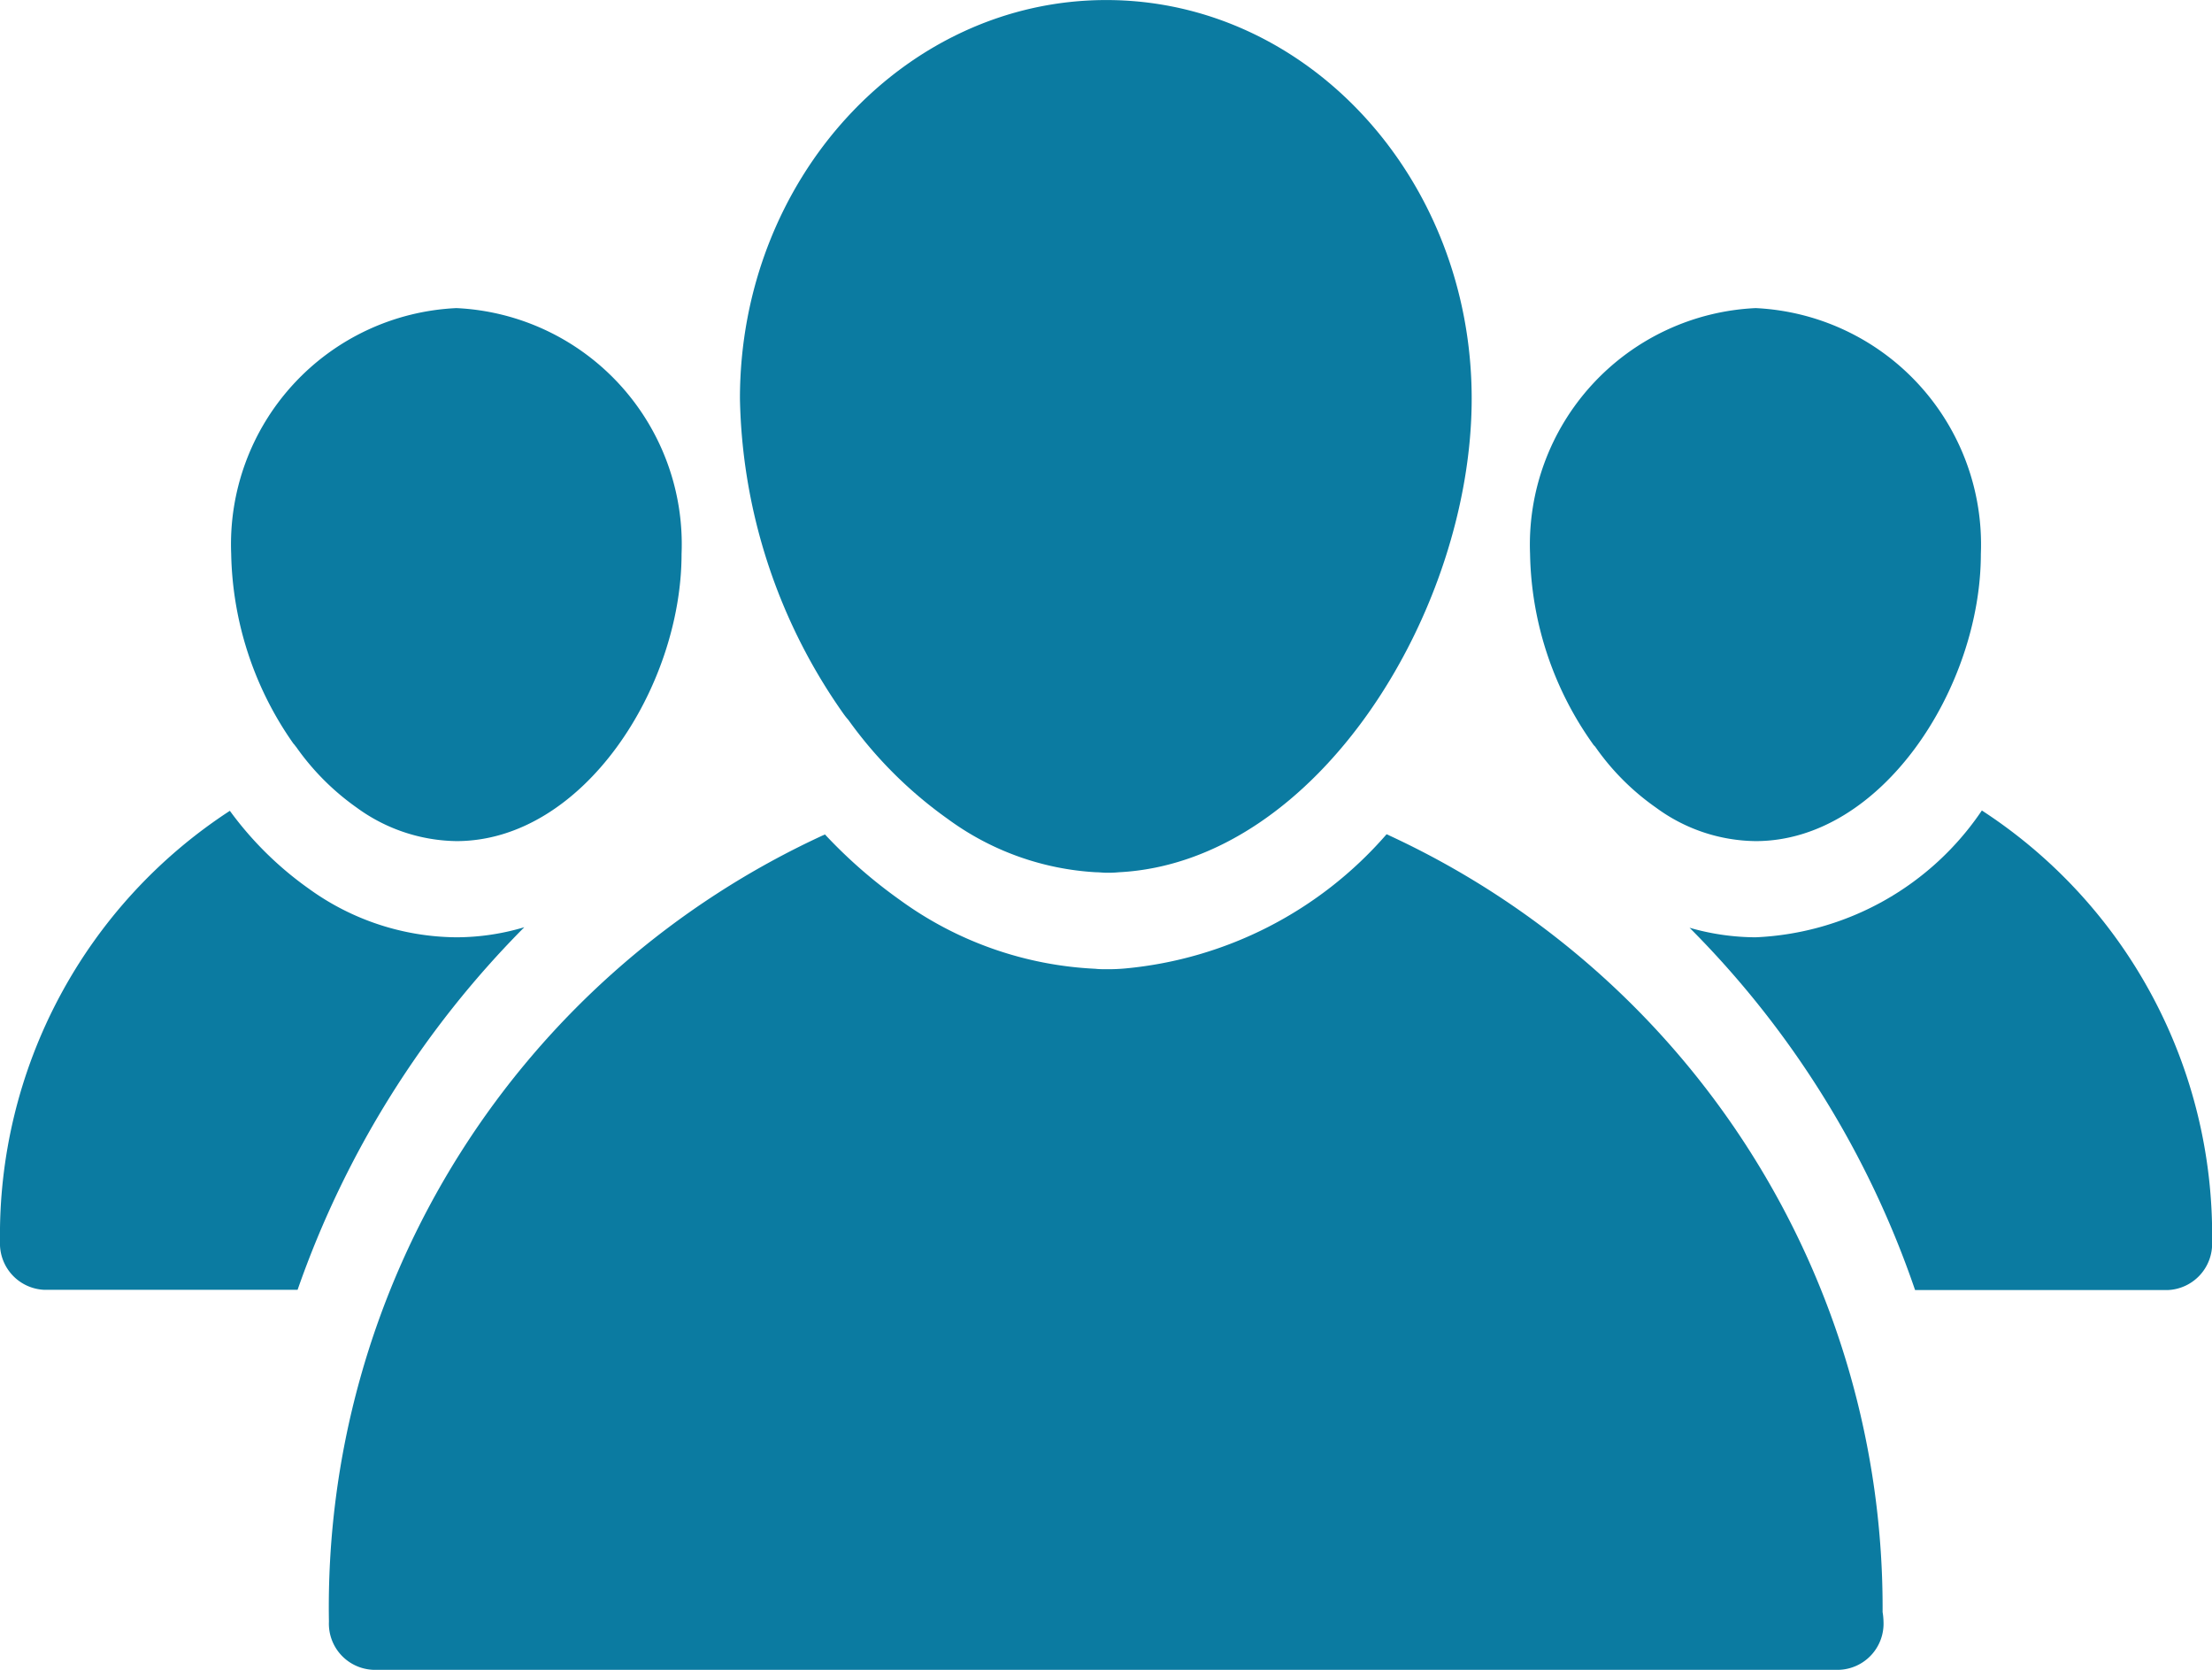 <svg xmlns="http://www.w3.org/2000/svg" viewBox="0 0 46.375 35">
  <defs>
    <style>
      .cls-1 {
        fill: #0b7ba1;
      }
    </style>
  </defs>
  <g id="organization_2" transform="translate(-1 -8.675)">
    <path id="Path_44" data-name="Path 44" class="cls-1" d="M20,23.766a8.893,8.893,0,0,0,2.078,2.071,5.8,5.8,0,0,0,3.116,1.121c.074,0,.139.01.213.01a2.23,2.23,0,0,0,.26-.01c4.174-.212,7.4-5.495,7.4-9.929,0-4.606-3.432-8.353-7.661-8.353s-7.68,3.747-7.68,8.353a11.824,11.824,0,0,0,2.17,6.606A1.483,1.483,0,0,0,20,23.766Z" transform="translate(-1.213)"/>
    <path id="Path_45" data-name="Path 45" class="cls-1" d="M36.949,24.257a5.144,5.144,0,0,0,1.28,1.283,3.582,3.582,0,0,0,2.087.7c2.653,0,4.721-3.232,4.721-6.02a4.961,4.961,0,0,0-4.721-5.152,4.963,4.963,0,0,0-4.73,5.152A7.072,7.072,0,0,0,36.9,24.2.264.264,0,0,0,36.949,24.257Z" transform="translate(-2.508 0.065)"/>
    <path id="Path_46" data-name="Path 46" class="cls-1" d="M7.589,24.267A5.239,5.239,0,0,0,8.86,25.54a3.624,3.624,0,0,0,2.087.7c2.662,0,4.721-3.232,4.721-6.02a4.955,4.955,0,0,0-4.721-5.152,4.955,4.955,0,0,0-4.721,5.152A7.133,7.133,0,0,0,7.533,24.2C7.552,24.216,7.57,24.247,7.589,24.267Z" transform="translate(-0.379 0.065)"/>
    <path id="Path_47" data-name="Path 47" class="cls-1" d="M45.319,25.493a6.035,6.035,0,0,1-4.742,2.658,5.069,5.069,0,0,1-1.386-.2,19.818,19.818,0,0,1,4.728,7.594h5.3a.971.971,0,0,0,.927-1.01A10.609,10.609,0,0,0,45.319,25.493Z" transform="translate(-2.769 0.17)"/>
    <path id="Path_48" data-name="Path 48" class="cls-1" d="M11.992,27.94a4.989,4.989,0,0,1-1.425.211,5.338,5.338,0,0,1-3.086-1.014A7.193,7.193,0,0,1,5.819,25.5,10.61,10.61,0,0,0,1,34.53a.971.971,0,0,0,.927,1.01H7.239A20.226,20.226,0,0,1,11.992,27.94Z" transform="translate(0 0.17)"/>
    <path id="Path_49" data-name="Path 49" class="cls-1" d="M30.609,25.986A8.266,8.266,0,0,1,25.12,28.8a3.845,3.845,0,0,1-.388.015c-.079,0-.153,0-.227-.009a7.567,7.567,0,0,1-4.1-1.443,10.32,10.32,0,0,1-1.571-1.373A17.81,17.81,0,0,0,8.435,42.49a.968.968,0,0,0,.927,1.01H40.1a.968.968,0,0,0,.927-1.01,1.349,1.349,0,0,0-.019-.2A17.832,17.832,0,0,0,30.609,25.986Z" transform="translate(-0.539 0.175)"/>
  </g>
</svg>
